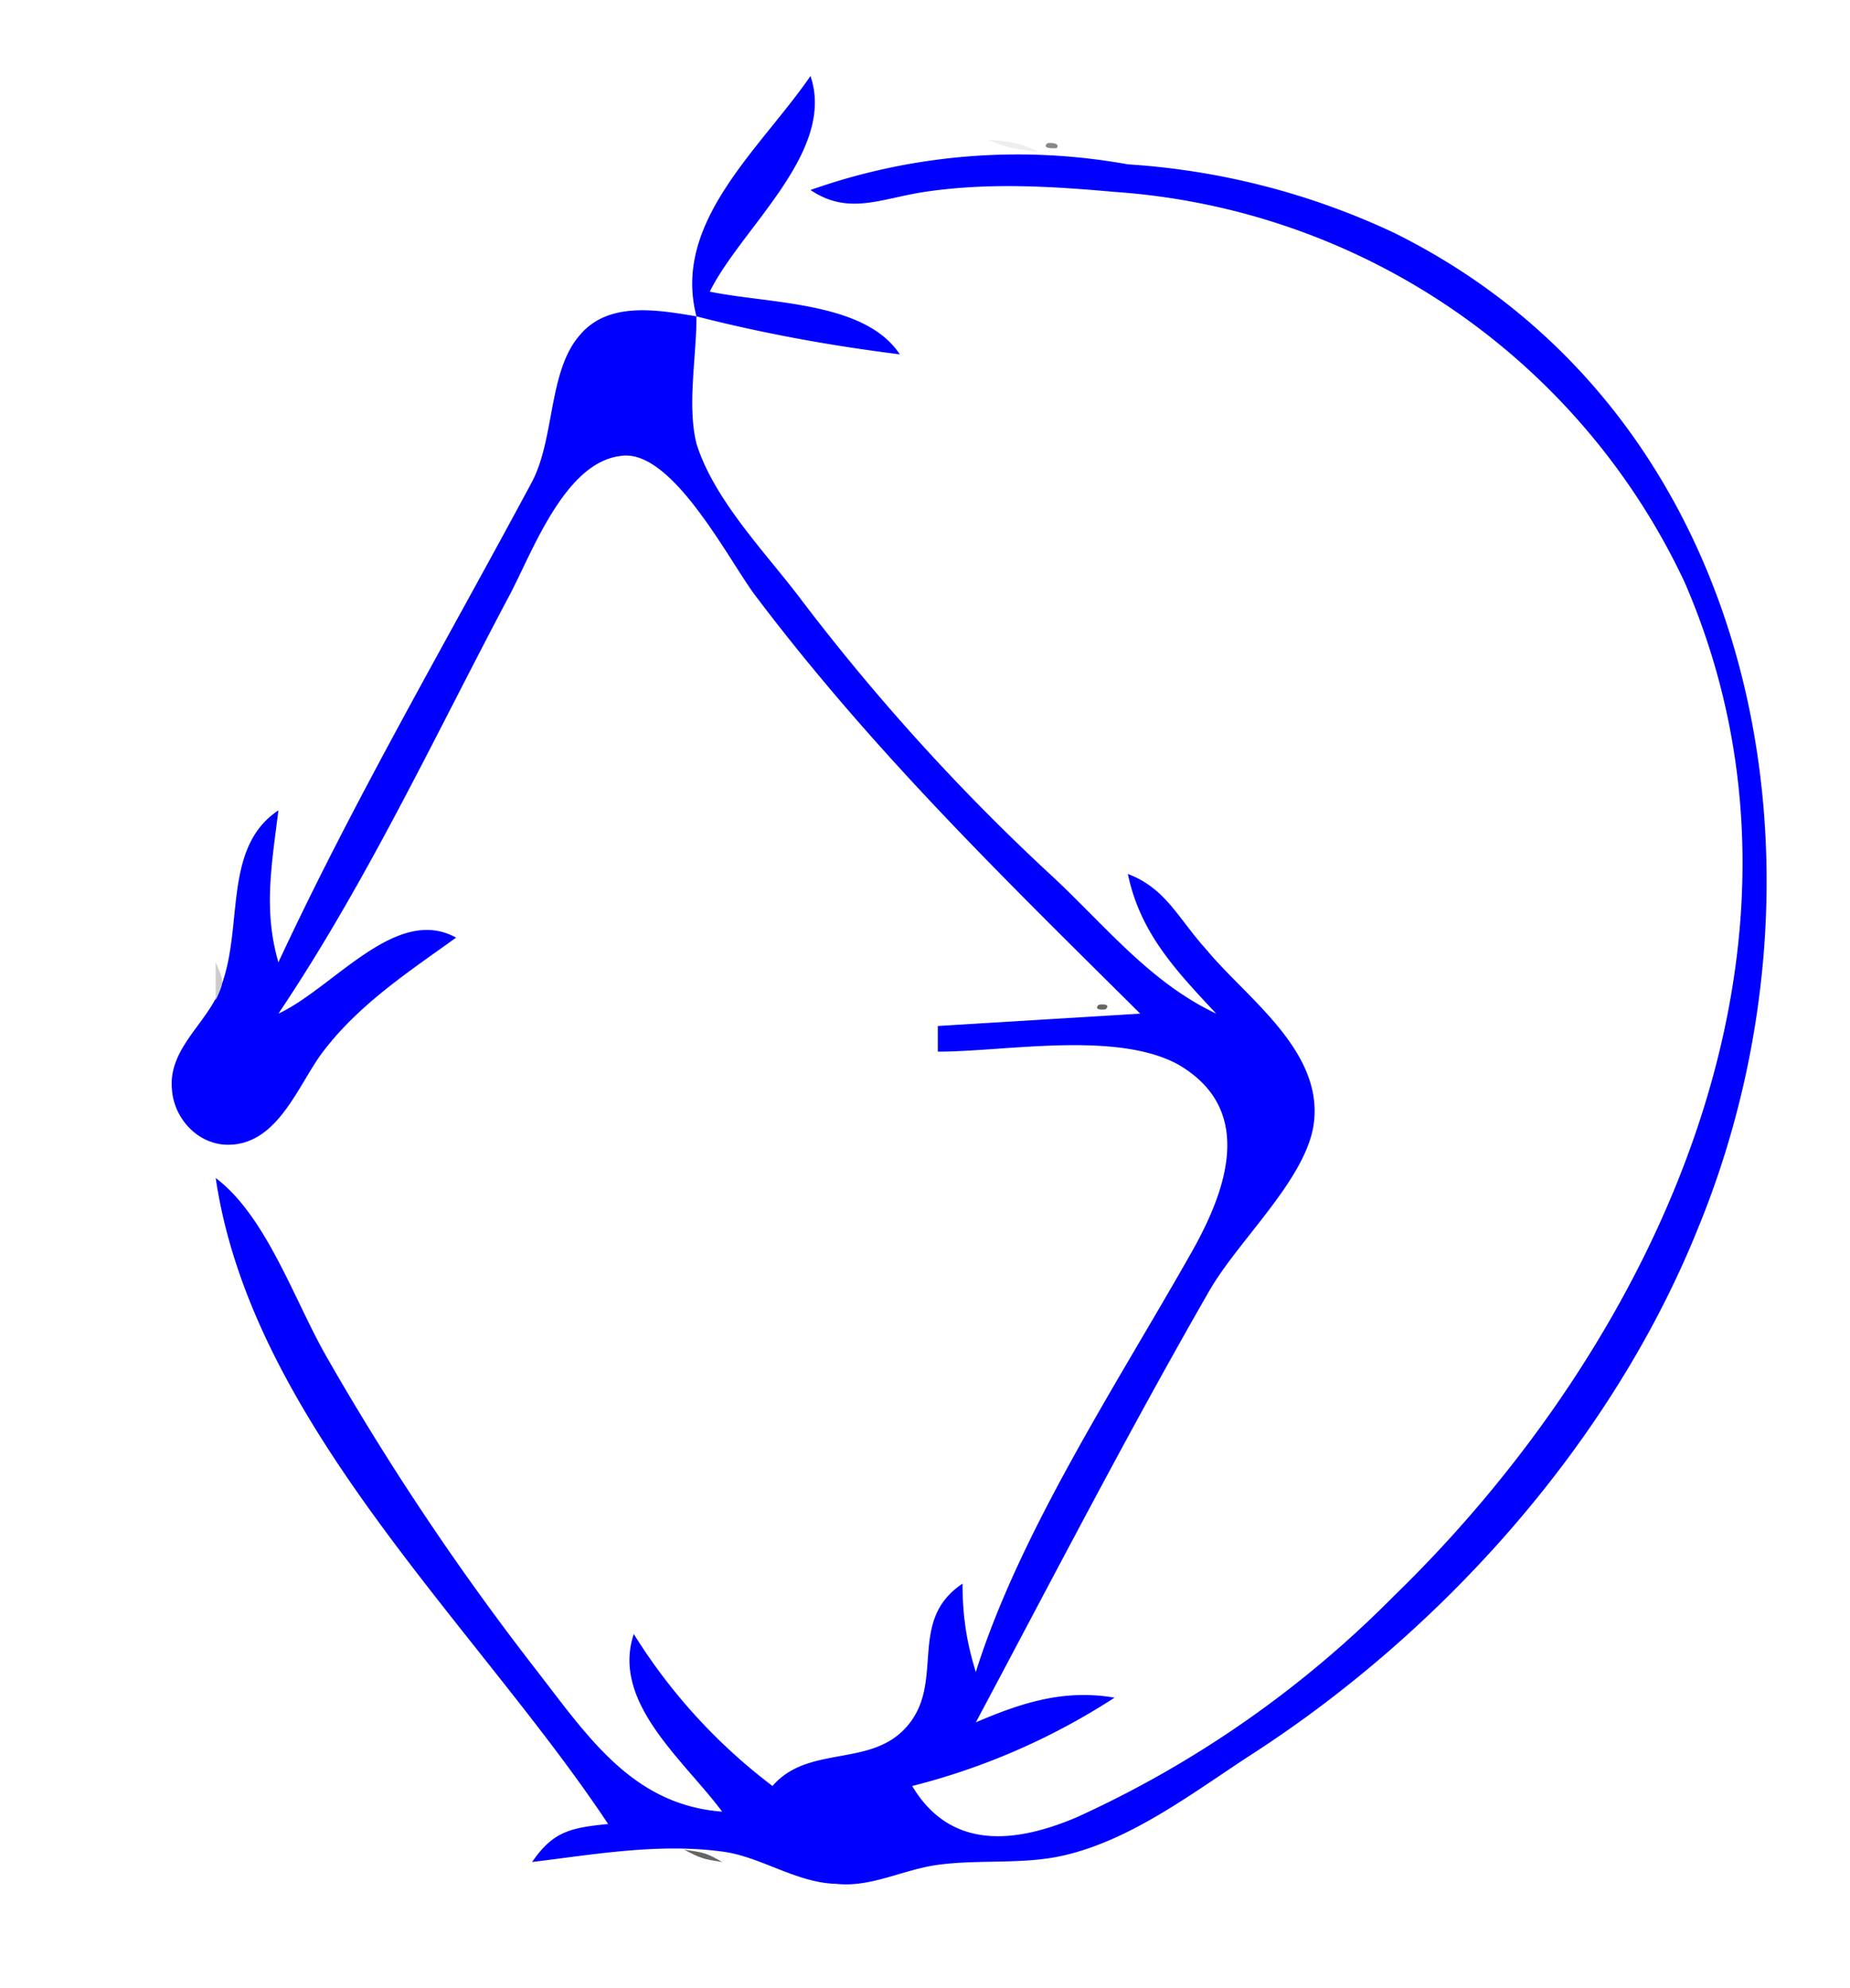 <svg xmlns="http://www.w3.org/2000/svg" height="209.3" width="194.7"><path d="M0 0v209.3h194.7V0H0" fill="#fff"/><path d="M85.3 8c-5.3 7.7-14.6 15.4-12 25.3-4.2-.7-9.3-1.6-12.3 2-3.3 3.8-2.6 10.8-5 15.4-9 16.8-18.7 33.4-26.7 50.6-1.6-5.5-.7-10.3 0-16-6.3 4.2-3.3 13.4-6.6 19.8-1.6 3.1-5 5.7-4.6 9.6.2 3 2.7 5.8 5.9 5.8 5.3 0 7.4-6.4 10-9.8 3.8-5 9-8.4 14-12-6.3-3.5-12.9 5.3-18.7 8 9.4-14 16.5-29.3 24.3-44 2.4-4.5 5.8-14 11.7-14.7 5.4-.9 11.4 11 14.2 14.7 12.3 16.3 26 29.6 40.5 44L98.7 108v2.7c7.1 0 18.6-2.2 25.2 1.3 8.4 4.8 5.1 13.5 1.4 20-7.7 13.6-18 29.3-22.6 44-1-3.2-1.4-6-1.4-9.3-6 4-1.6 10.6-6.1 15.3-3.8 4-10.2 1.7-13.9 6a59.3 59.3 0 0 1-14.6-16c-2.4 7.2 5.3 13.3 9.3 18.7-9.3-.7-14-7.7-19.4-14.7a281 281 0 0 1-22.3-33.3c-3.4-6-6.3-14.7-11.6-18.7 3.8 25.8 27.5 47.2 41.3 68-4 .4-5.8.8-8 4 6.6-.8 13.3-2 20-1.1 4 .5 7.8 3.3 12 3.4 3.7.4 7-1.5 10.7-2 4.4-.6 9 0 13.3-1 7.3-1.7 13.8-6.8 20-10.8 20-13 37.7-32.8 46.7-55.2 15.5-37.7 6.6-85.7-32-104.8a77.3 77.3 0 0 0-28-7.2A65.3 65.3 0 0 0 85.3 20c4 2.7 7.4.9 12 .2 6.7-1 13.3-.6 20 0a71.7 71.7 0 0 1 60 41.1c16.6 38.3-3.1 80-30.6 106.7a112.2 112.2 0 0 1-33.4 23.3c-6.6 2.8-13.3 3.4-17.3-3.3a71 71 0 0 0 21.3-9.3c-5.3-.9-9.7.5-14.6 2.6 8-15 16-30.5 24.5-45.3 3-5.3 9.9-11.5 11-17.3 1.4-7.9-7-13.6-11.2-18.7-3-3.3-4.3-6.5-8.3-8 1.3 6.2 5 10.1 9.3 14.7-7-3.3-11.7-9.3-17.3-14.5A225 225 0 0 1 84 62.7c-3.6-4.7-8.9-10.2-10.7-16-1-4 0-9.1 0-13.4 7 1.8 14.2 3.1 21.4 4-3.7-5.6-13.7-5.3-20-6.6C78 24 88 16 85.3 8" fill="#00f"/><path d="M80 13.3l1.3 1.4-1.3-1.4" fill="#212121"/><path d="M102.7 14.7L104 16l-1.3-1.3" fill="#656565"/><path d="M104 14.7c2 .9 3 1 5.3 1.3-2-1-3-1.1-5.3-1.3" fill="#eee"/><path d="M110.2 15.1c-.6.6.8.5 1 .5.5-.6-.9-.6-1-.5" fill="#888"/><path d="M112 14.7l1.3 1.3-1.3-1.3" fill="#434343"/><path d="M124 16l1.3 1.3L124 16" fill="#aaa"/><path d="M76 18.7l1.3 1.3-1.3-1.3" fill="#ccc"/><path d="M76 26.7l1.3 1.3-1.3-1.3m-17.3 8L60 36l-1.3-1.3" fill="#656565"/><path d="M76 34.7l1.3 1.3-1.3-1.3" fill="#888"/><path d="M57.3 40l1.4 1.3-1.4-1.3" fill="#434343"/><path d="M165.3 44l1.4 1.3-1.4-1.3m-116 16l1.4 1.3-1.4-1.3" fill="#888"/><path d="M54.7 60l1.3 1.3-1.3-1.3m28 0l1.3 1.3-1.3-1.3" fill="#212121"/><path d="M53.3 62.7l1.4 1.3-1.4-1.3" fill="#aaa"/><path d="M45.3 66.7l1.4 1.3-1.4-1.3M82.7 68l1.3 1.3-1.3-1.3" fill="#434343"/><path d="M49.3 69.3l1.4 1.4-1.4-1.4" fill="#aaa"/><path d="M41.3 74.7l1.4 1.3-1.4-1.3" fill="#434343"/><path d="M180 76l1.3 1.3L180 76" fill="#212121"/><path d="M40 77.3l1.3 1.4-1.3-1.4" fill="#aaa"/><path d="M100 81.3l1.3 1.4-1.3-1.4" fill="#212121"/><path d="M102.7 84l1.3 1.3-1.3-1.3" fill="#aaa"/><path d="M29.3 88l1.4 1.3-1.4-1.3m5.4 0l1.3 1.3-1.3-1.3" fill="#888"/><path d="M106.7 88l1.3 1.3-1.3-1.3" fill="#aaa"/><path d="M109.3 90.7l1.4 1.3-1.4-1.3" fill="#ccc"/><path d="M110.7 92l1.3 1.3-1.3-1.3" fill="#656565"/><path d="M117.3 92l1.4 1.3-1.4-1.3" fill="#aaa"/><path d="M32 93.3l1.3 1.4-1.3-1.4" fill="#888"/><path d="M105.3 93.3l1.4 1.4-1.4-1.4" fill="#ccc"/><path d="M46.7 94.7L48 96l-1.3-1.3" fill="#888"/><path d="M36 96l1.3 1.3L36 96" fill="#aaa"/><path d="M46.7 96l1.3 1.3-1.3-1.3" fill="#fff"/><path d="M48 96l1.3 1.3L48 96" fill="#212121"/><path d="M108 96l1.3 1.3L108 96m-60 1.3l1.3 1.4-1.3-1.4" fill="#ccc"/><path d="M22.7 98.7L24 100l-1.3-1.3" fill="#212121"/><path d="M38.7 98.7L40 100l-1.3-1.3" fill="#aaa"/><path d="M22.7 100l1.3 1.3-1.3-1.3" fill="#656565"/><path d="M33.3 100l1.4 1.3-1.4-1.3" fill="#888"/><path d="M45.3 100l1.4 1.3-1.4-1.3" fill="#434343"/><path d="M22.7 101.3v4c.9-2 .9-1.9 0-4" fill="#ccc"/><path d="M41.3 102.7l1.4 1.3-1.4-1.3" fill="#aaa"/><path d="M30.7 104l1.3 1.3-1.3-1.3" fill="#ccc"/><path d="M180 104l1.3 1.3-1.3-1.3" fill="#212121"/><path d="M115.6 105.8c-.6.6.8.5.8.4.6-.6-.8-.5-.8-.4" fill="#656565"/><path d="M18.7 108l1.3 1.3-1.3-1.3" fill="#888"/><path d="M109.3 110.7l1.4 1.3-1.4-1.3" fill="#aaa"/><path d="M122.7 110.7l1.3 1.3-1.3-1.3" fill="#212121"/><path d="M32 113.3l1.3 1.4-1.3-1.4" fill="#aaa"/><path d="M133.3 113.3l1.4 1.4-1.4-1.4" fill="#fff"/><path d="M178.7 114.7l1.3 1.3-1.3-1.3" fill="#656565"/><path d="M128 116l1.3 1.3-1.3-1.3" fill="#aaa"/><path d="M182.7 118.7l1.3 1.3-1.3-1.3" fill="#434343"/><path d="M138.7 120l1.3 1.3-1.3-1.3" fill="#656565"/><path d="M181.3 122.7l1.4 1.3-1.4-1.3m-48 2.6l1.4 1.4-1.4-1.4" fill="#aaa"/><path d="M22.7 130.7L24 132l-1.3-1.3" fill="#434343"/><path d="M124 141.3l1.3 1.4-1.3-1.4m48 1.4l1.3 1.3-1.3-1.3" fill="#212121"/><path d="M165.3 144l1.4 1.3-1.4-1.3" fill="#656565"/><path d="M121.3 146.7l1.4 1.3-1.4-1.3m41.4 1.3l1.3 1.3-1.3-1.3" fill="#ccc"/><path d="M157.3 154.7l1.4 1.3-1.4-1.3" fill="#212121"/><path d="M110.7 157.3l1.3 1.4-1.3-1.4" fill="#aaa"/><path d="M114.7 160l1.3 1.3-1.3-1.3" fill="#888"/><path d="M106.7 164l1.3 1.3-1.3-1.3" fill="#212121"/><path d="M149.3 164l1.4 1.3-1.4-1.3" fill="#888"/><path d="M153.3 165.3l1.4 1.4-1.4-1.4" fill="#fff"/><path d="M154.7 165.3l1.3 1.4-1.3-1.4" fill="#212121"/><path d="M153.3 166.7l1.4 1.3-1.4-1.3m-44 2.6l1.4 1.4-1.4-1.4" fill="#aaa"/><path d="M54.7 173.3l1.3 1.4-1.3-1.4" fill="#ccc"/><path d="M50.7 176l1.3 1.3-1.3-1.3" fill="#434343"/><path d="M113.3 176l1.4 1.3-1.4-1.3" fill="#656565"/><path d="M108 177.3l1.3 1.4-1.3-1.4" fill="#ccc"/><path d="M133.3 177.3l1.4 1.4-1.4-1.4" fill="#888"/><path d="M60 180l1.3 1.3L60 180m68 1.3l1.3 1.4-1.3-1.4m8 0l1.3 1.4-1.3-1.4" fill="#ccc"/><path d="M62.7 182.7L64 184l-1.3-1.3" fill="#434343"/><path d="M89.3 182.7l1.4 1.3-1.4-1.3" fill="#656565"/><path d="M108 182.7l1.3 1.3-1.3-1.3" fill="#434343"/><path d="M125.3 182.7l1.4 1.3-1.4-1.3" fill="#aaa"/><path d="M81.3 184l1.4 1.3-1.4-1.3" fill="#656565"/><path d="M78.7 186.7L80 188l-1.3-1.3m-5.4 1.3l1.4 1.3-1.4-1.3" fill="#aaa"/><path d="M86.7 192l1.3 1.3-1.3-1.3" fill="#fff"/><path d="M72 194.7c1.7.9 2 1 4 1.3-1.7-1-2-1-4-1.3" fill="#656565"/><path d="M76 194.7l1.3 1.3-1.3-1.3" fill="#ccc"/><path d="M110.7 196l1.3 1.3-1.3-1.3m-21.4 2.7l1.4 1.3-1.4-1.3" fill="#888"/></svg>